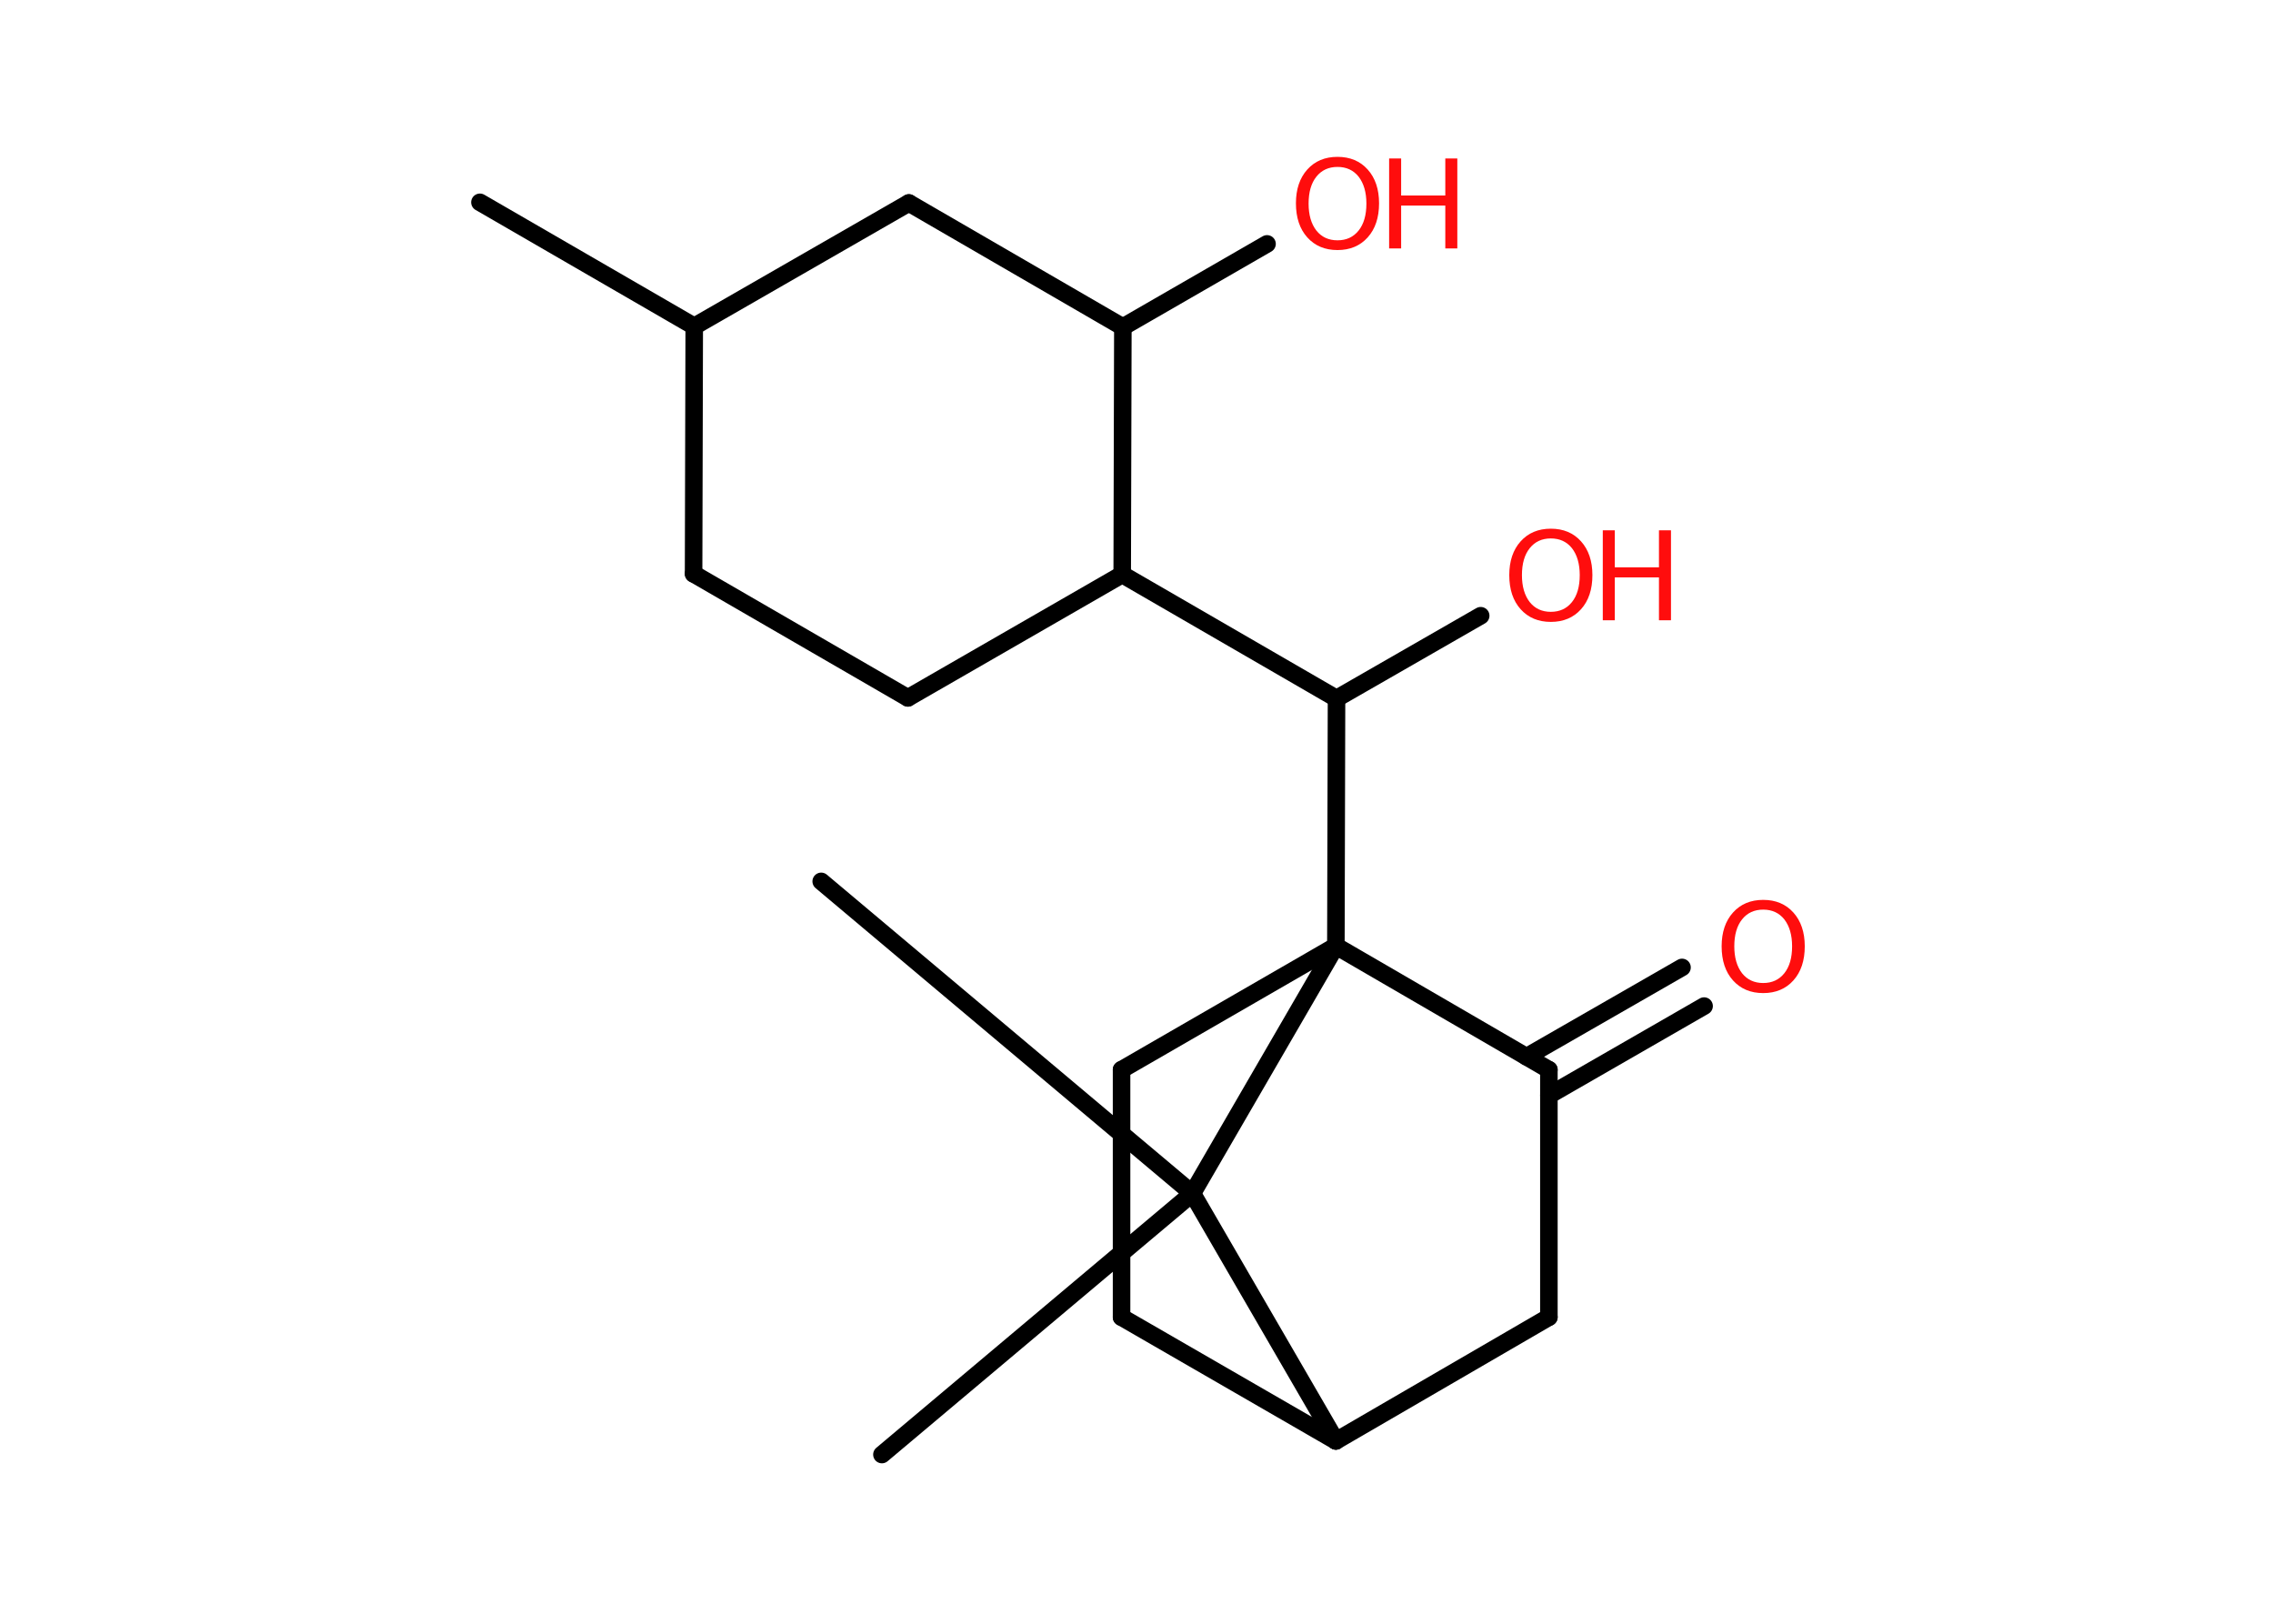 <?xml version='1.0' encoding='UTF-8'?>
<!DOCTYPE svg PUBLIC "-//W3C//DTD SVG 1.1//EN" "http://www.w3.org/Graphics/SVG/1.1/DTD/svg11.dtd">
<svg version='1.2' xmlns='http://www.w3.org/2000/svg' xmlns:xlink='http://www.w3.org/1999/xlink' width='70.0mm' height='50.0mm' viewBox='0 0 70.0 50.0'>
  <desc>Generated by the Chemistry Development Kit (http://github.com/cdk)</desc>
  <g stroke-linecap='round' stroke-linejoin='round' stroke='#000000' stroke-width='.54' fill='#FF0D0D'>
    <rect x='.0' y='.0' width='70.0' height='50.0' fill='#FFFFFF' stroke='none'/>
    <g id='mol1' class='mol'>
      <line id='mol1bnd1' class='bond' x1='14.78' y1='6.23' x2='21.38' y2='10.05'/>
      <line id='mol1bnd2' class='bond' x1='21.38' y1='10.05' x2='21.36' y2='17.67'/>
      <line id='mol1bnd3' class='bond' x1='21.36' y1='17.67' x2='27.96' y2='21.49'/>
      <line id='mol1bnd4' class='bond' x1='27.96' y1='21.49' x2='34.56' y2='17.69'/>
      <line id='mol1bnd5' class='bond' x1='34.56' y1='17.69' x2='41.16' y2='21.51'/>
      <line id='mol1bnd6' class='bond' x1='41.16' y1='21.51' x2='45.6' y2='18.96'/>
      <line id='mol1bnd7' class='bond' x1='41.16' y1='21.51' x2='41.14' y2='29.13'/>
      <line id='mol1bnd8' class='bond' x1='41.14' y1='29.13' x2='34.54' y2='32.94'/>
      <line id='mol1bnd9' class='bond' x1='34.54' y1='32.94' x2='34.54' y2='40.56'/>
      <line id='mol1bnd10' class='bond' x1='34.54' y1='40.56' x2='41.14' y2='44.37'/>
      <line id='mol1bnd11' class='bond' x1='41.14' y1='44.37' x2='47.7' y2='40.56'/>
      <line id='mol1bnd12' class='bond' x1='47.7' y1='40.56' x2='47.7' y2='32.94'/>
      <line id='mol1bnd13' class='bond' x1='41.14' y1='29.13' x2='47.7' y2='32.94'/>
      <g id='mol1bnd14' class='bond'>
        <line x1='47.01' y1='32.54' x2='51.8' y2='29.79'/>
        <line x1='47.7' y1='33.73' x2='52.48' y2='30.98'/>
      </g>
      <line id='mol1bnd15' class='bond' x1='41.14' y1='44.37' x2='36.72' y2='36.75'/>
      <line id='mol1bnd16' class='bond' x1='41.14' y1='29.13' x2='36.72' y2='36.75'/>
      <line id='mol1bnd17' class='bond' x1='36.72' y1='36.75' x2='25.29' y2='27.14'/>
      <line id='mol1bnd18' class='bond' x1='36.72' y1='36.75' x2='27.16' y2='44.79'/>
      <line id='mol1bnd19' class='bond' x1='34.56' y1='17.69' x2='34.58' y2='10.07'/>
      <line id='mol1bnd20' class='bond' x1='34.58' y1='10.07' x2='39.02' y2='7.51'/>
      <line id='mol1bnd21' class='bond' x1='34.58' y1='10.07' x2='27.99' y2='6.25'/>
      <line id='mol1bnd22' class='bond' x1='21.38' y1='10.05' x2='27.99' y2='6.25'/>
      <g id='mol1atm7' class='atom'>
        <path d='M47.76 16.58q-.41 .0 -.65 .3q-.24 .3 -.24 .83q.0 .52 .24 .83q.24 .3 .65 .3q.41 .0 .65 -.3q.24 -.3 .24 -.83q.0 -.52 -.24 -.83q-.24 -.3 -.65 -.3zM47.76 16.28q.58 .0 .93 .39q.35 .39 .35 1.04q.0 .66 -.35 1.05q-.35 .39 -.93 .39q-.58 .0 -.93 -.39q-.35 -.39 -.35 -1.05q.0 -.65 .35 -1.04q.35 -.39 .93 -.39z' stroke='none'/>
        <path d='M49.36 16.33h.37v1.14h1.36v-1.14h.37v2.77h-.37v-1.32h-1.36v1.32h-.37v-2.77z' stroke='none'/>
      </g>
      <path id='mol1atm14' class='atom' d='M54.3 28.01q-.41 .0 -.65 .3q-.24 .3 -.24 .83q.0 .52 .24 .83q.24 .3 .65 .3q.41 .0 .65 -.3q.24 -.3 .24 -.83q.0 -.52 -.24 -.83q-.24 -.3 -.65 -.3zM54.3 27.71q.58 .0 .93 .39q.35 .39 .35 1.04q.0 .66 -.35 1.05q-.35 .39 -.93 .39q-.58 .0 -.93 -.39q-.35 -.39 -.35 -1.05q.0 -.65 .35 -1.04q.35 -.39 .93 -.39z' stroke='none'/>
      <g id='mol1atm19' class='atom'>
        <path d='M41.19 5.14q-.41 .0 -.65 .3q-.24 .3 -.24 .83q.0 .52 .24 .83q.24 .3 .65 .3q.41 .0 .65 -.3q.24 -.3 .24 -.83q.0 -.52 -.24 -.83q-.24 -.3 -.65 -.3zM41.19 4.83q.58 .0 .93 .39q.35 .39 .35 1.04q.0 .66 -.35 1.05q-.35 .39 -.93 .39q-.58 .0 -.93 -.39q-.35 -.39 -.35 -1.05q.0 -.65 .35 -1.04q.35 -.39 .93 -.39z' stroke='none'/>
        <path d='M42.78 4.88h.37v1.14h1.36v-1.14h.37v2.77h-.37v-1.32h-1.36v1.32h-.37v-2.77z' stroke='none'/>
      </g>
    </g>
  </g>
</svg>
